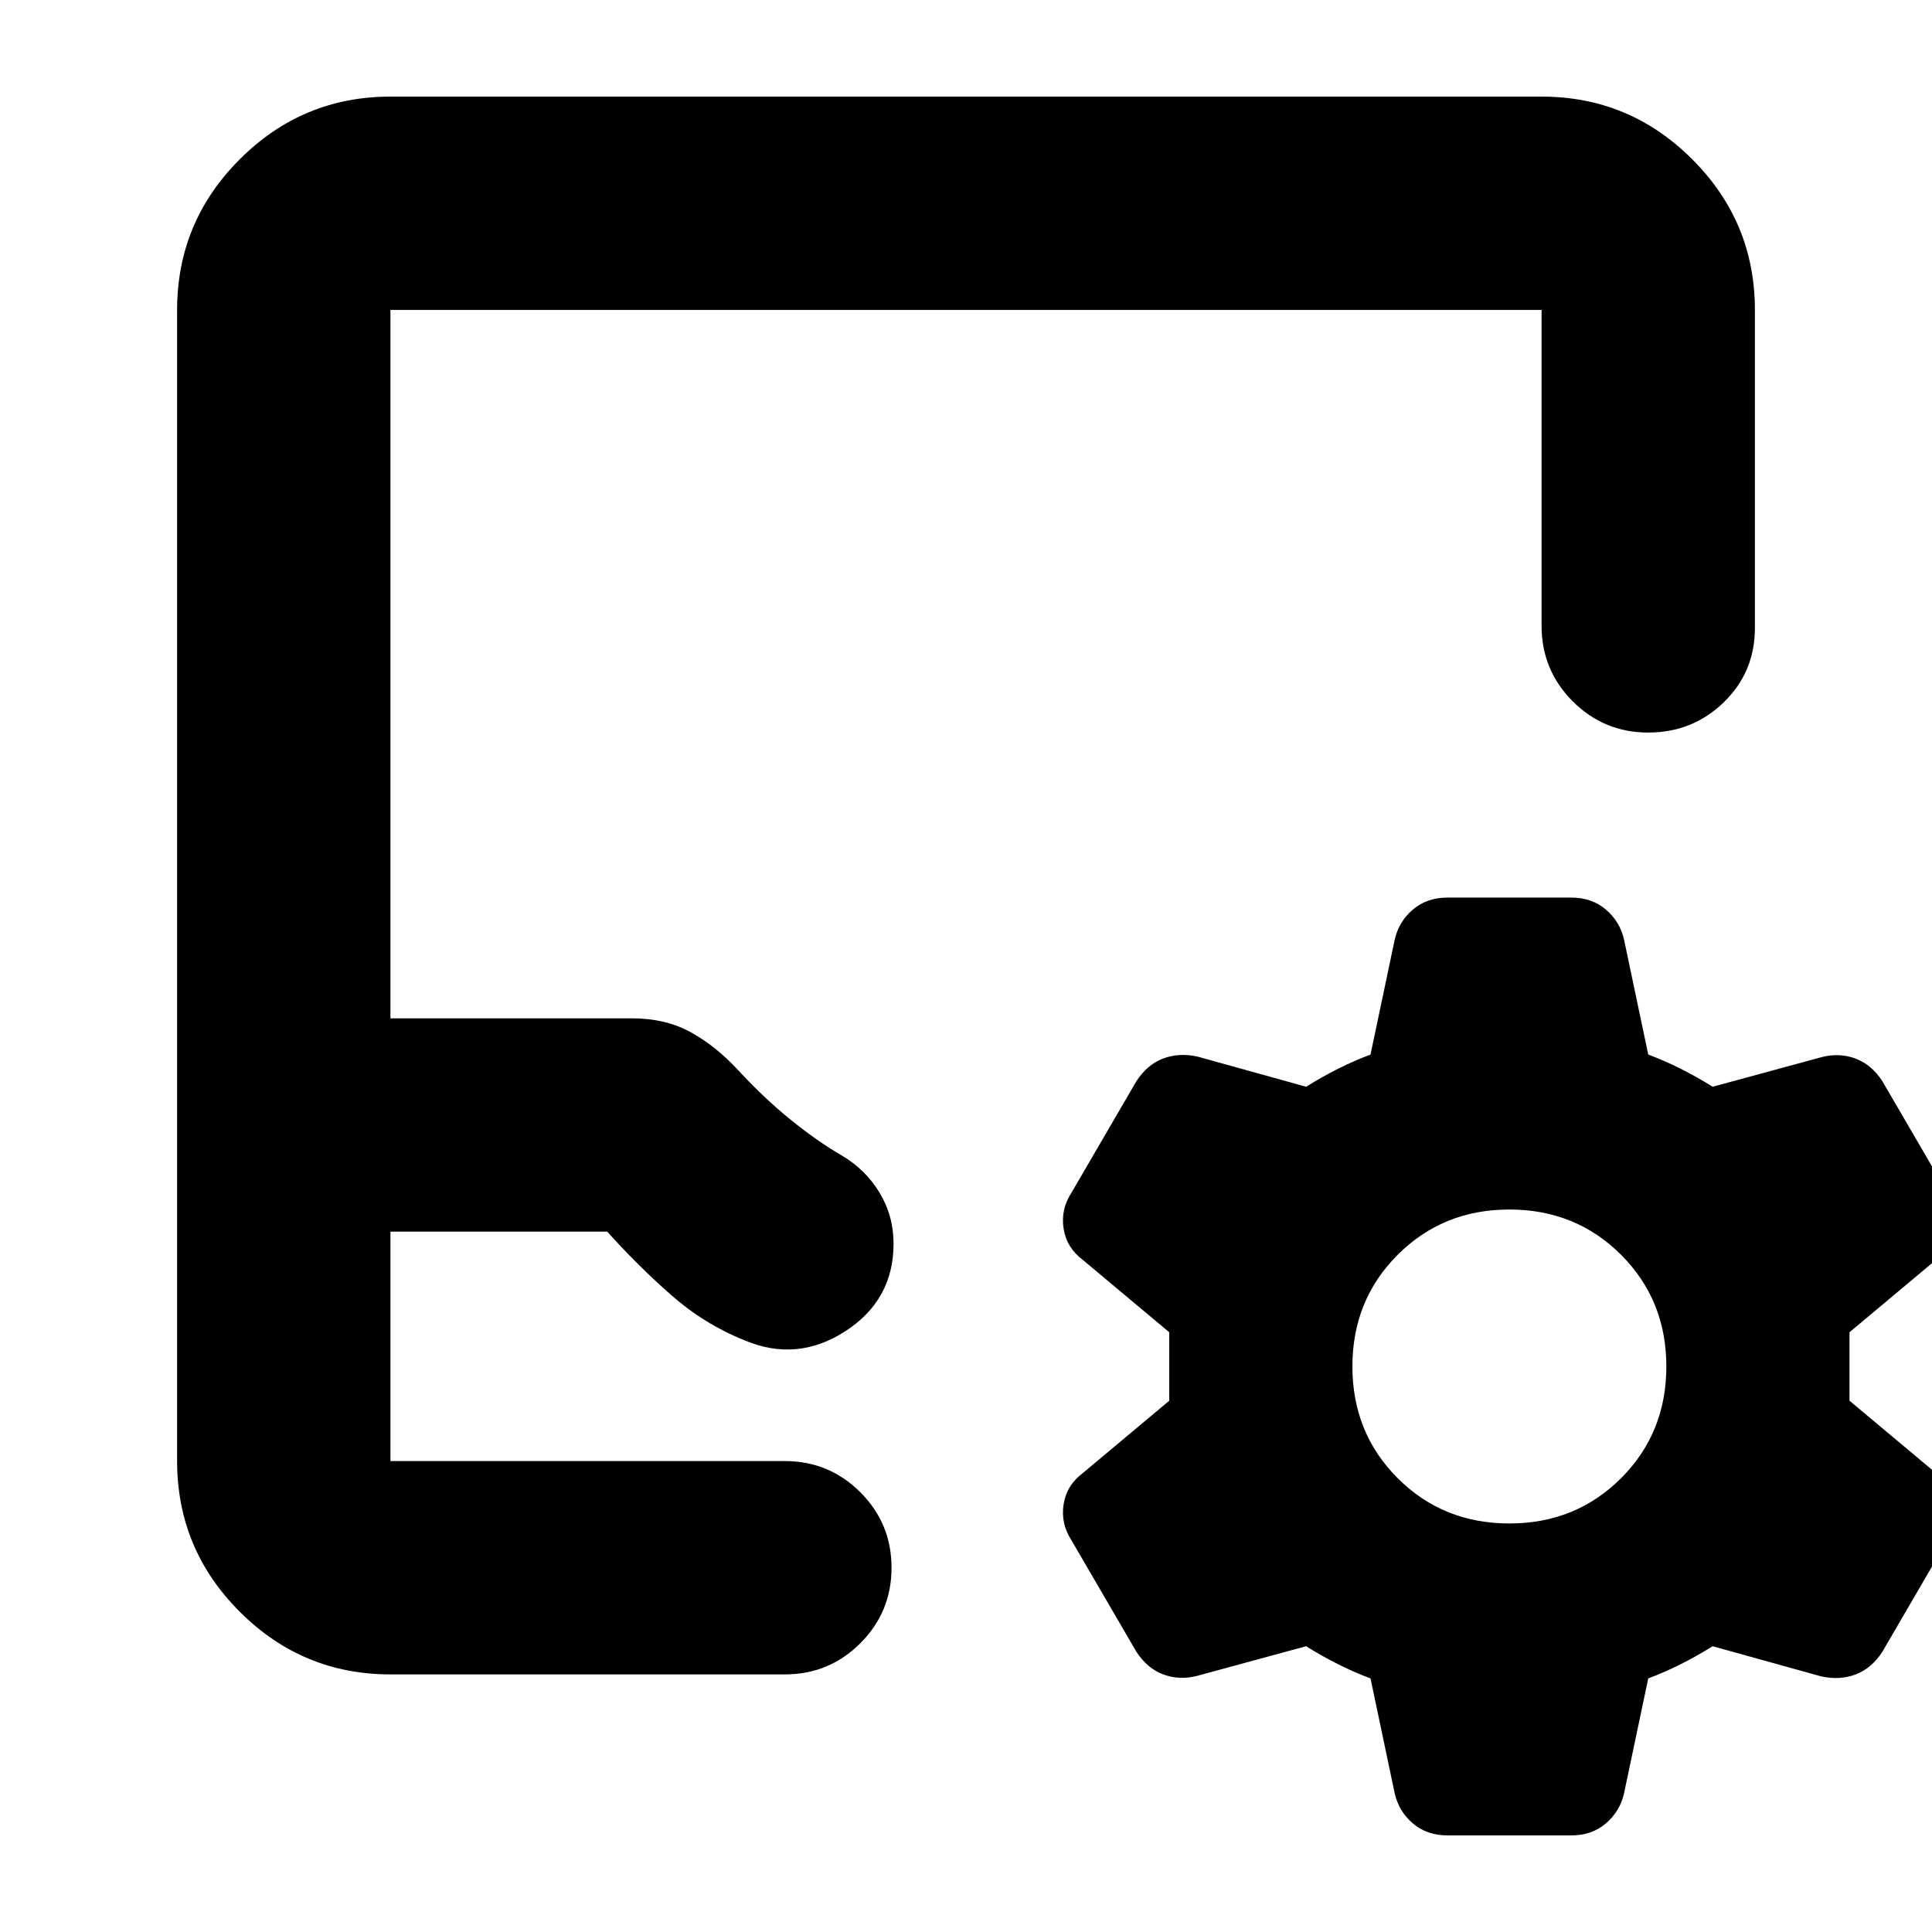 <svg xmlns="http://www.w3.org/2000/svg" height="24" viewBox="0 -960 960 960" width="24"><path d="M194-128q-43.73 0-74.86-31.14Q88-190.27 88-234v-572q0-43.72 31.14-74.86Q150.27-912 194-912h572q43.72 0 74.86 31.14T872-806v158q0 22-15.5 37T819-596q-22 0-37.5-15.5T766-649v-157H194v352h120q16.8 0 29.4 7 12.6 7 23.6 19 13 14 26 24.5t25 17.5q12 7 19 18.56 7 11.56 7 25.44 0 28-24 43.5t-50 4.5q-20-8-36.5-22.5T301.74-348H194v114h196q22 0 37.5 15.5T443-181q0 22-15.5 37.5T390-128H194Zm0-106h247-247Zm487 108q-8-3-16-7t-16-9l-54.18 14.73Q586-125 578-128t-13.37-11.31l-32.25-55.38Q527-203 528.5-212.5 530-222 538-228l43-36v-34l-43-36q-8-6-9.5-15.5t3.88-17.81l32.25-55.38Q570-431 577.89-434q7.9-3 17.11-1l54 15q8-5 16-9t16-7l12-57q2-9 9-15t17.25-6h61.5q10.25 0 17.25 6t9 15l12 57q8 3 16 7t16 9l54.18-14.73Q914-437 922-434t13.38 11.31l32.25 55.38Q973-359 971.5-349.5 970-340 962-334l-43 36v34l43 36q8 6 9.5 15.5t-3.87 17.81l-32.25 55.38Q930-131 922.11-128q-7.9 3-17.11 1l-54-15q-8 5-16 9t-16 7l-12 57q-2 9-9 15t-17.25 6h-61.5Q709-48 702-54t-9-15l-12-57Zm69-77q33 0 55.5-22.5T828-281q0-33-22.5-55.5T750-359q-33 0-55.5 22.5T672-281q0 33 22.5 55.5T750-203Z"/></svg>
